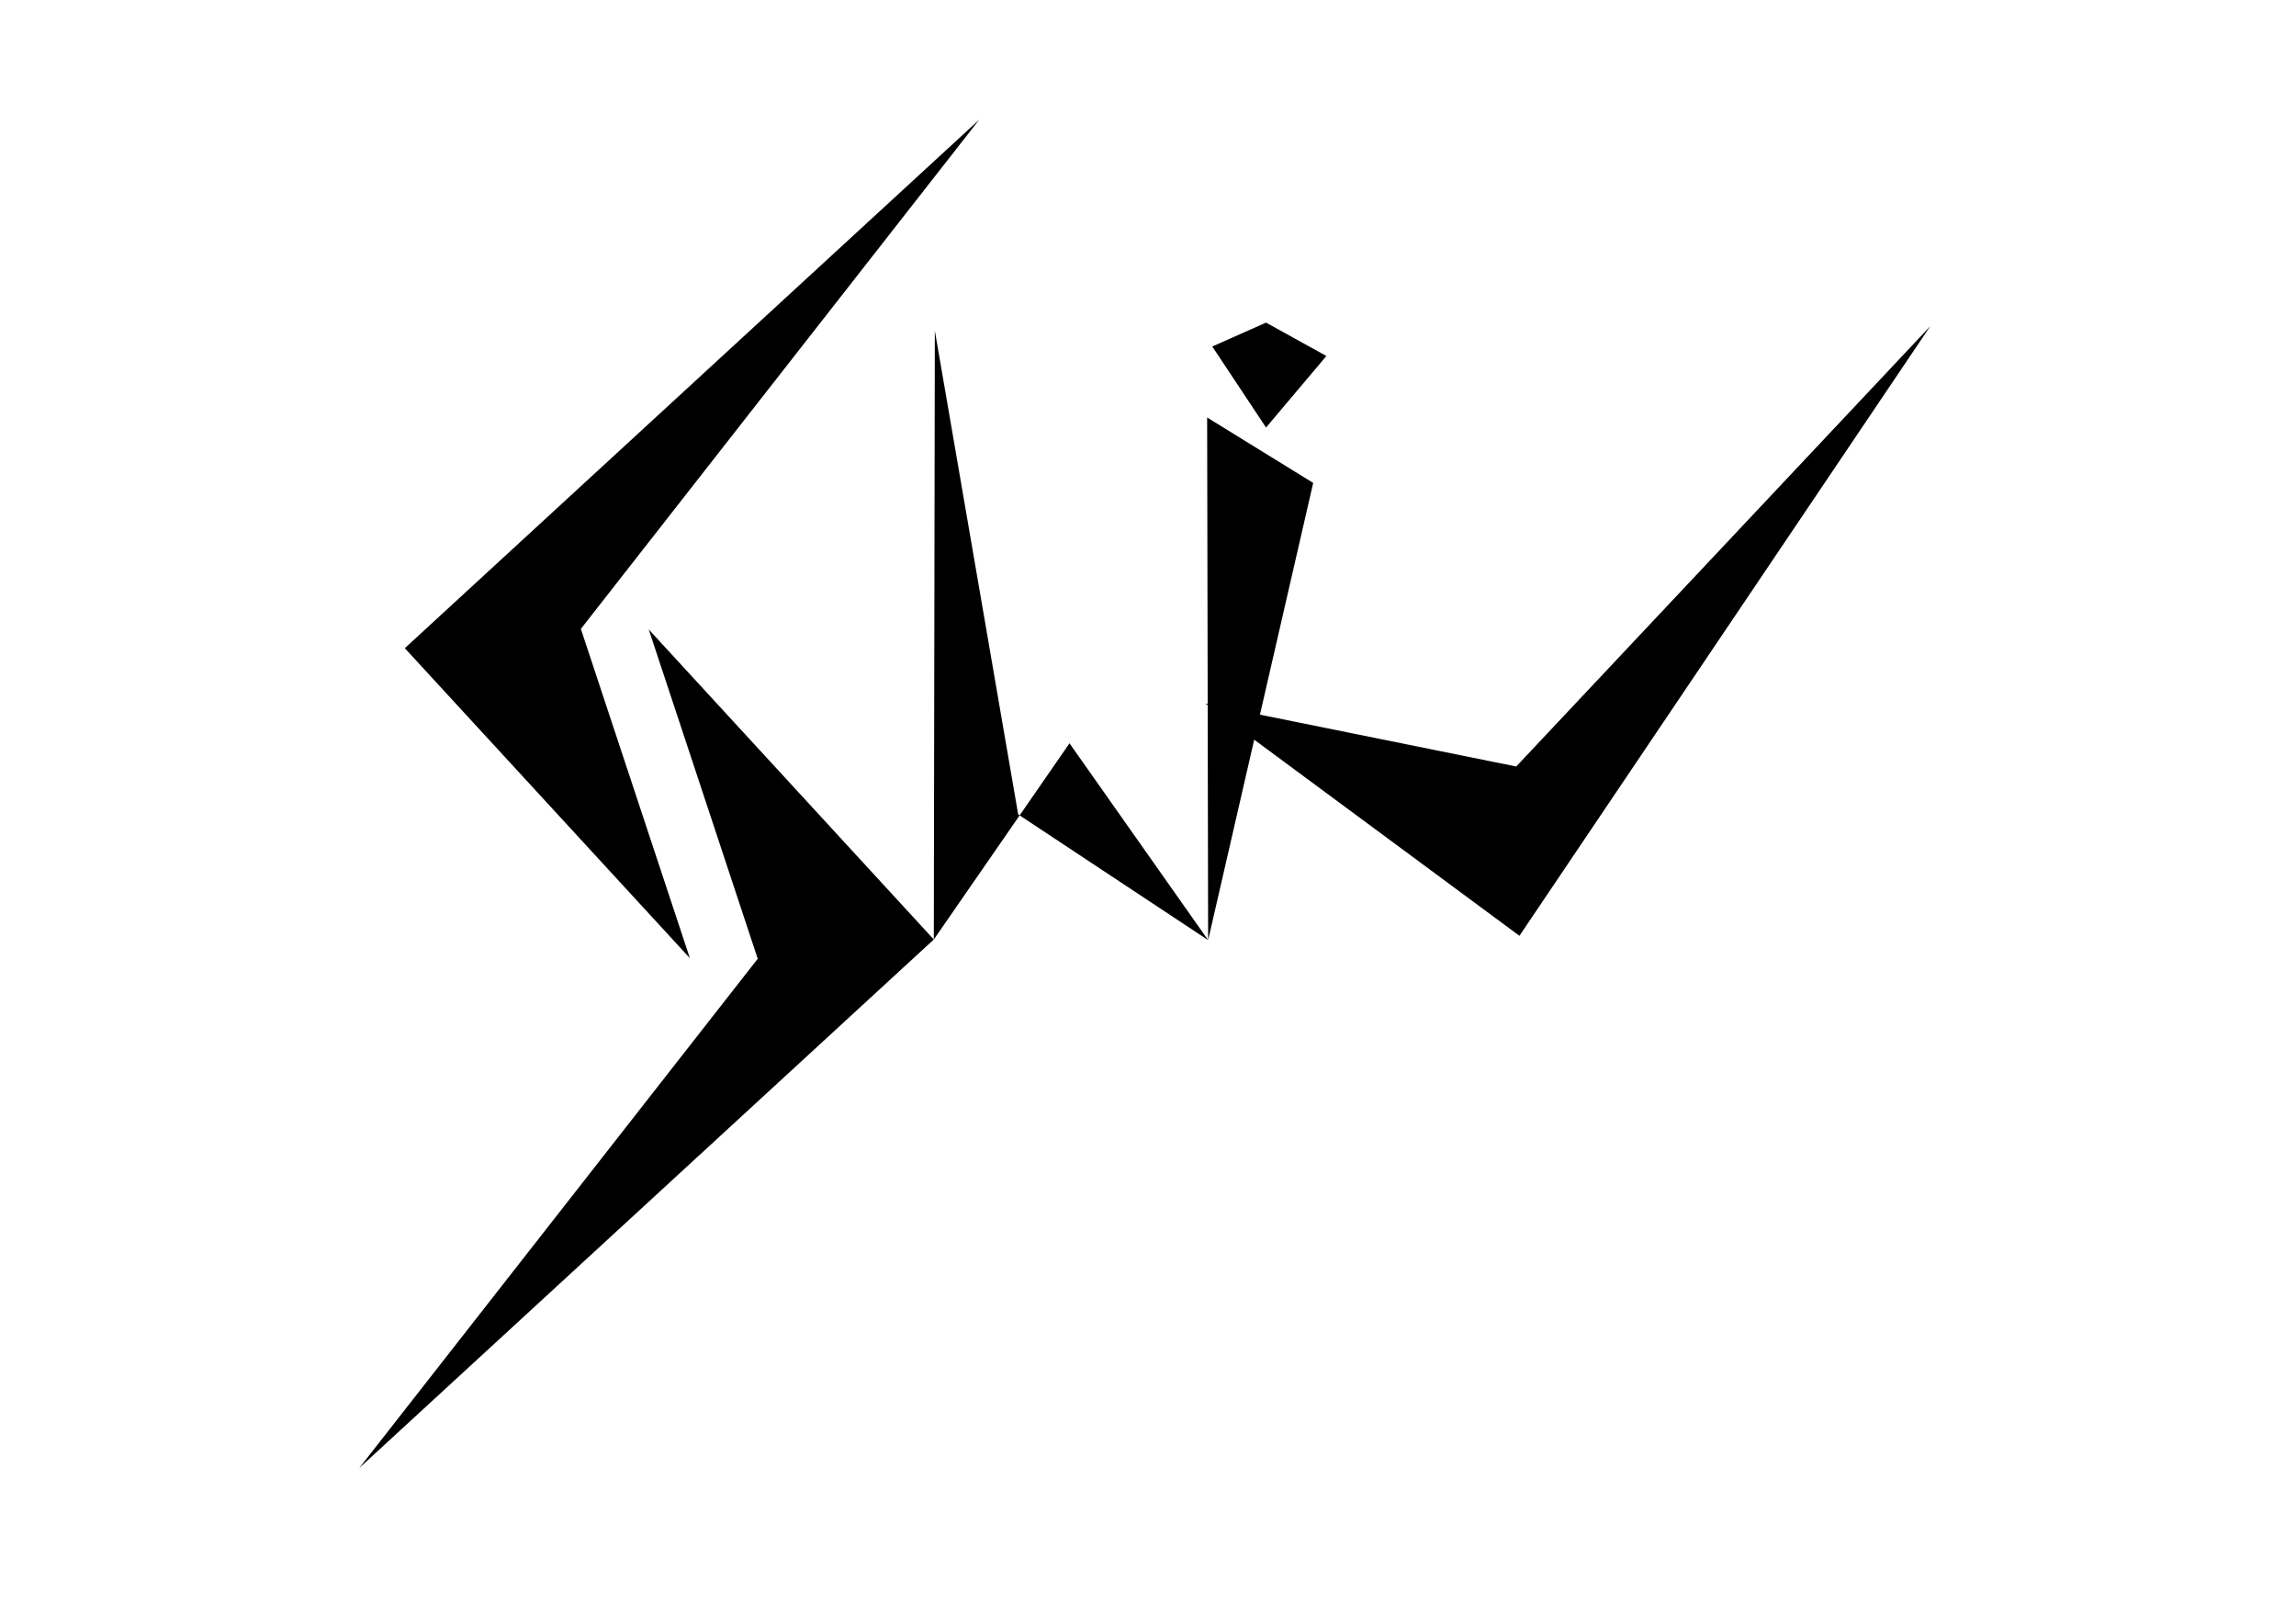 <?xml version="1.0" encoding="UTF-8" standalone="no"?>
<!-- Created with Inkscape (http://www.inkscape.org/) -->

<svg
   width="138.759mm"
   height="96.843mm"
   viewBox="0 0 138.759 96.843"
   version="1.1"
   id="svg5"
   inkscape:version="1.1 (1:1.1+202105261517+ce6663b3b7)"
   sodipodi:docname="shiv-logo.svg"
   xmlns:inkscape="http://www.inkscape.org/namespaces/inkscape"
   xmlns:sodipodi="http://sodipodi.sourceforge.net/DTD/sodipodi-0.dtd"
   xmlns="http://www.w3.org/2000/svg"
   xmlns:svg="http://www.w3.org/2000/svg">
  <sodipodi:namedview
     id="namedview7"
     pagecolor="#ffffff"
     bordercolor="#666666"
     borderopacity="1.0"
     inkscape:pageshadow="2"
     inkscape:pageopacity="0.0"
     inkscape:pagecheckerboard="0"
     inkscape:document-units="mm"
     showgrid="false"
     showguides="true"
     inkscape:guide-bbox="true"
     inkscape:zoom="2.1997092"
     inkscape:cx="247.98732"
     inkscape:cy="212.07349"
     inkscape:window-width="2560"
     inkscape:window-height="1377"
     inkscape:window-x="0"
     inkscape:window-y="35"
     inkscape:window-maximized="1"
     inkscape:current-layer="layer1"
     width="138.759mm" />
  <defs
     id="defs2" />
  <g
     inkscape:label="Layer 1"
     inkscape:groupmode="layer"
     id="layer1">
    <g
       id="g1095"
       transform="translate(8.703,0.019)">
      <path
         id="rect31"
         style="stroke-width:0.265"
         d="M 15.762,39.145 50.479,7.21 26.402,37.979 32.99,57.874 Z"
         sodipodi:nodetypes="ccccc" />
      <g
         id="g1086">
        <path
           id="rect31-3"
           style="stroke-width:0.265"
           d="M 47.732,56.745 13.011,88.677 37.091,57.91 30.505,38.014 Z"
           sodipodi:nodetypes="ccccc" />
        <path
           id="rect31-6"
           style="stroke-width:0.189"
           d="m 47.732,56.745 0.031,-18.392 0.031,-18.392 5.037,29.228 11.481,7.596 -8.38,-11.894 z"
           sodipodi:nodetypes="ccccccc" />
        <path
           id="rect31-7"
           style="stroke-width:0.201"
           d="m 64.311,56.785 -0.06,-31.579 6.409,3.953 v 0 z"
           sodipodi:nodetypes="ccccc" />
        <path
           id="rect31-5"
           style="stroke-width:0.1"
           d="m 64.561,20.916 3.248,-1.442 3.649,2.016 -3.648,4.322 z"
           sodipodi:nodetypes="ccccc" />
        <path
           id="rect31-35"
           style="stroke-width:0.247"
           d="M 83.124,56.522 107.954,19.688 82.93,46.293 64.147,42.495 Z"
           sodipodi:nodetypes="ccccc" />
      </g>
    </g>
  </g>
</svg>
